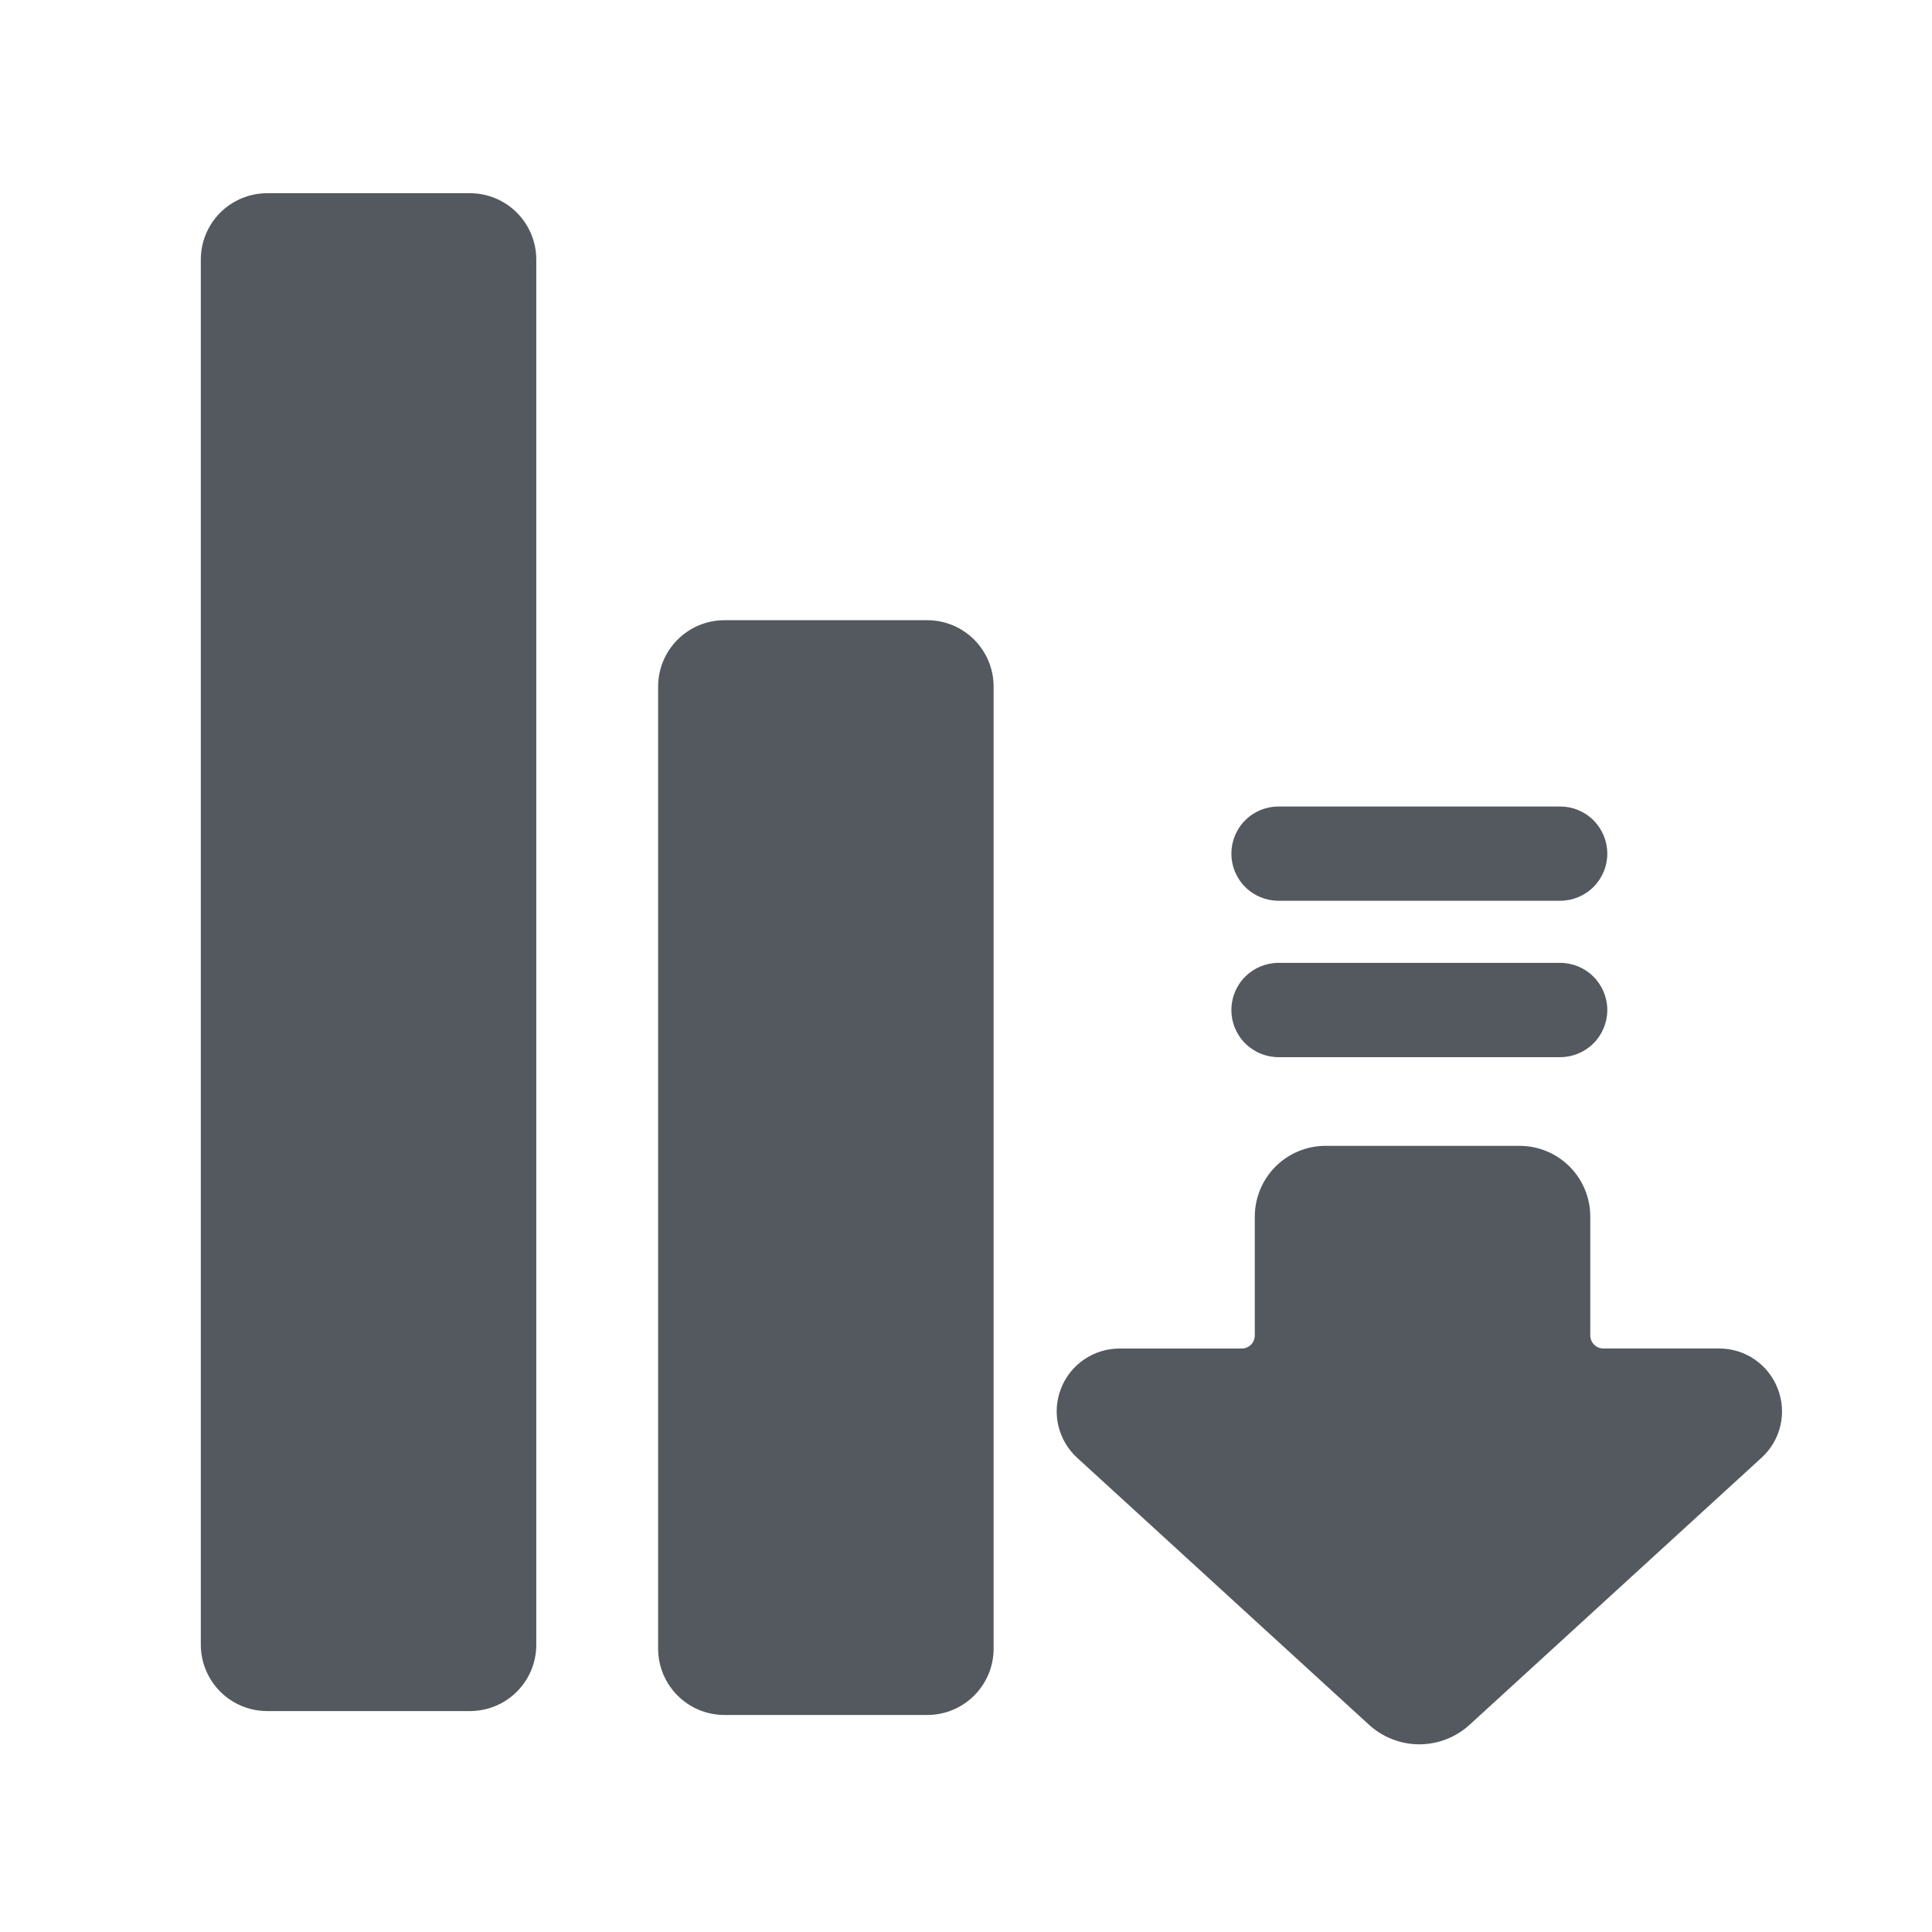 <svg width="48" height="48" viewBox="0 0 48 48" fill="none" xmlns="http://www.w3.org/2000/svg">
<path d="M44.167 34.5C44.054 34.206 43.854 33.953 43.594 33.775C43.334 33.596 43.026 33.502 42.711 33.503H39.835C39.749 33.503 39.666 33.469 39.606 33.408C39.545 33.347 39.511 33.265 39.51 33.179V30.224C39.51 29.758 39.325 29.312 38.996 28.983C38.667 28.654 38.221 28.469 37.755 28.468H32.93C32.465 28.469 32.019 28.654 31.69 28.983C31.361 29.312 31.176 29.758 31.175 30.224V33.179C31.175 33.265 31.141 33.347 31.081 33.408C31.02 33.469 30.937 33.504 30.851 33.504H27.814C27.499 33.504 27.192 33.599 26.932 33.777C26.672 33.955 26.473 34.207 26.359 34.5C26.245 34.794 26.222 35.115 26.294 35.421C26.366 35.728 26.529 36.005 26.761 36.218L34.006 42.845C34.348 43.161 34.797 43.337 35.263 43.337C35.728 43.337 36.177 43.161 36.519 42.845L43.764 36.218C43.998 36.006 44.161 35.728 44.233 35.422C44.305 35.115 44.282 34.794 44.167 34.5ZM31.764 26.265H38.762C39.072 26.265 39.37 26.141 39.59 25.922C39.809 25.702 39.933 25.404 39.933 25.093C39.933 24.783 39.809 24.485 39.59 24.265C39.37 24.046 39.072 23.922 38.762 23.922H31.764C31.453 23.922 31.155 24.046 30.936 24.265C30.716 24.485 30.593 24.783 30.593 25.093C30.593 25.404 30.716 25.702 30.936 25.922C31.155 26.141 31.453 26.265 31.764 26.265ZM31.764 22.379H38.762C39.072 22.379 39.37 22.256 39.59 22.036C39.809 21.817 39.933 21.519 39.933 21.208C39.933 20.898 39.809 20.6 39.59 20.38C39.37 20.16 39.072 20.037 38.762 20.037H31.764C31.453 20.037 31.155 20.16 30.936 20.38C30.716 20.6 30.593 20.898 30.593 21.208C30.593 21.519 30.716 21.817 30.936 22.036C31.155 22.256 31.453 22.379 31.764 22.379Z" fill="#54595F"/>
<path d="M23.037 15.409H18C17.089 15.409 16.351 16.148 16.351 17.059V40.959C16.351 41.87 17.089 42.608 18 42.608H23.037C23.948 42.608 24.686 41.87 24.686 40.959V17.059C24.686 16.148 23.948 15.409 23.037 15.409Z" fill="#54595F"/>
<path d="M6.639 4.8H11.675C12.112 4.8 12.532 4.974 12.841 5.283C13.15 5.592 13.324 6.012 13.324 6.45V40.862C13.324 41.079 13.281 41.294 13.199 41.494C13.116 41.694 12.994 41.876 12.841 42.029C12.688 42.182 12.506 42.303 12.306 42.386C12.106 42.469 11.891 42.511 11.675 42.511H6.639C6.422 42.511 6.208 42.469 6.008 42.386C5.807 42.303 5.626 42.181 5.472 42.028C5.319 41.875 5.198 41.693 5.115 41.493C5.032 41.293 4.989 41.078 4.989 40.862V6.45C4.989 6.012 5.163 5.592 5.472 5.283C5.782 4.974 6.201 4.8 6.639 4.8Z" fill="#54595F"/>
</svg>
